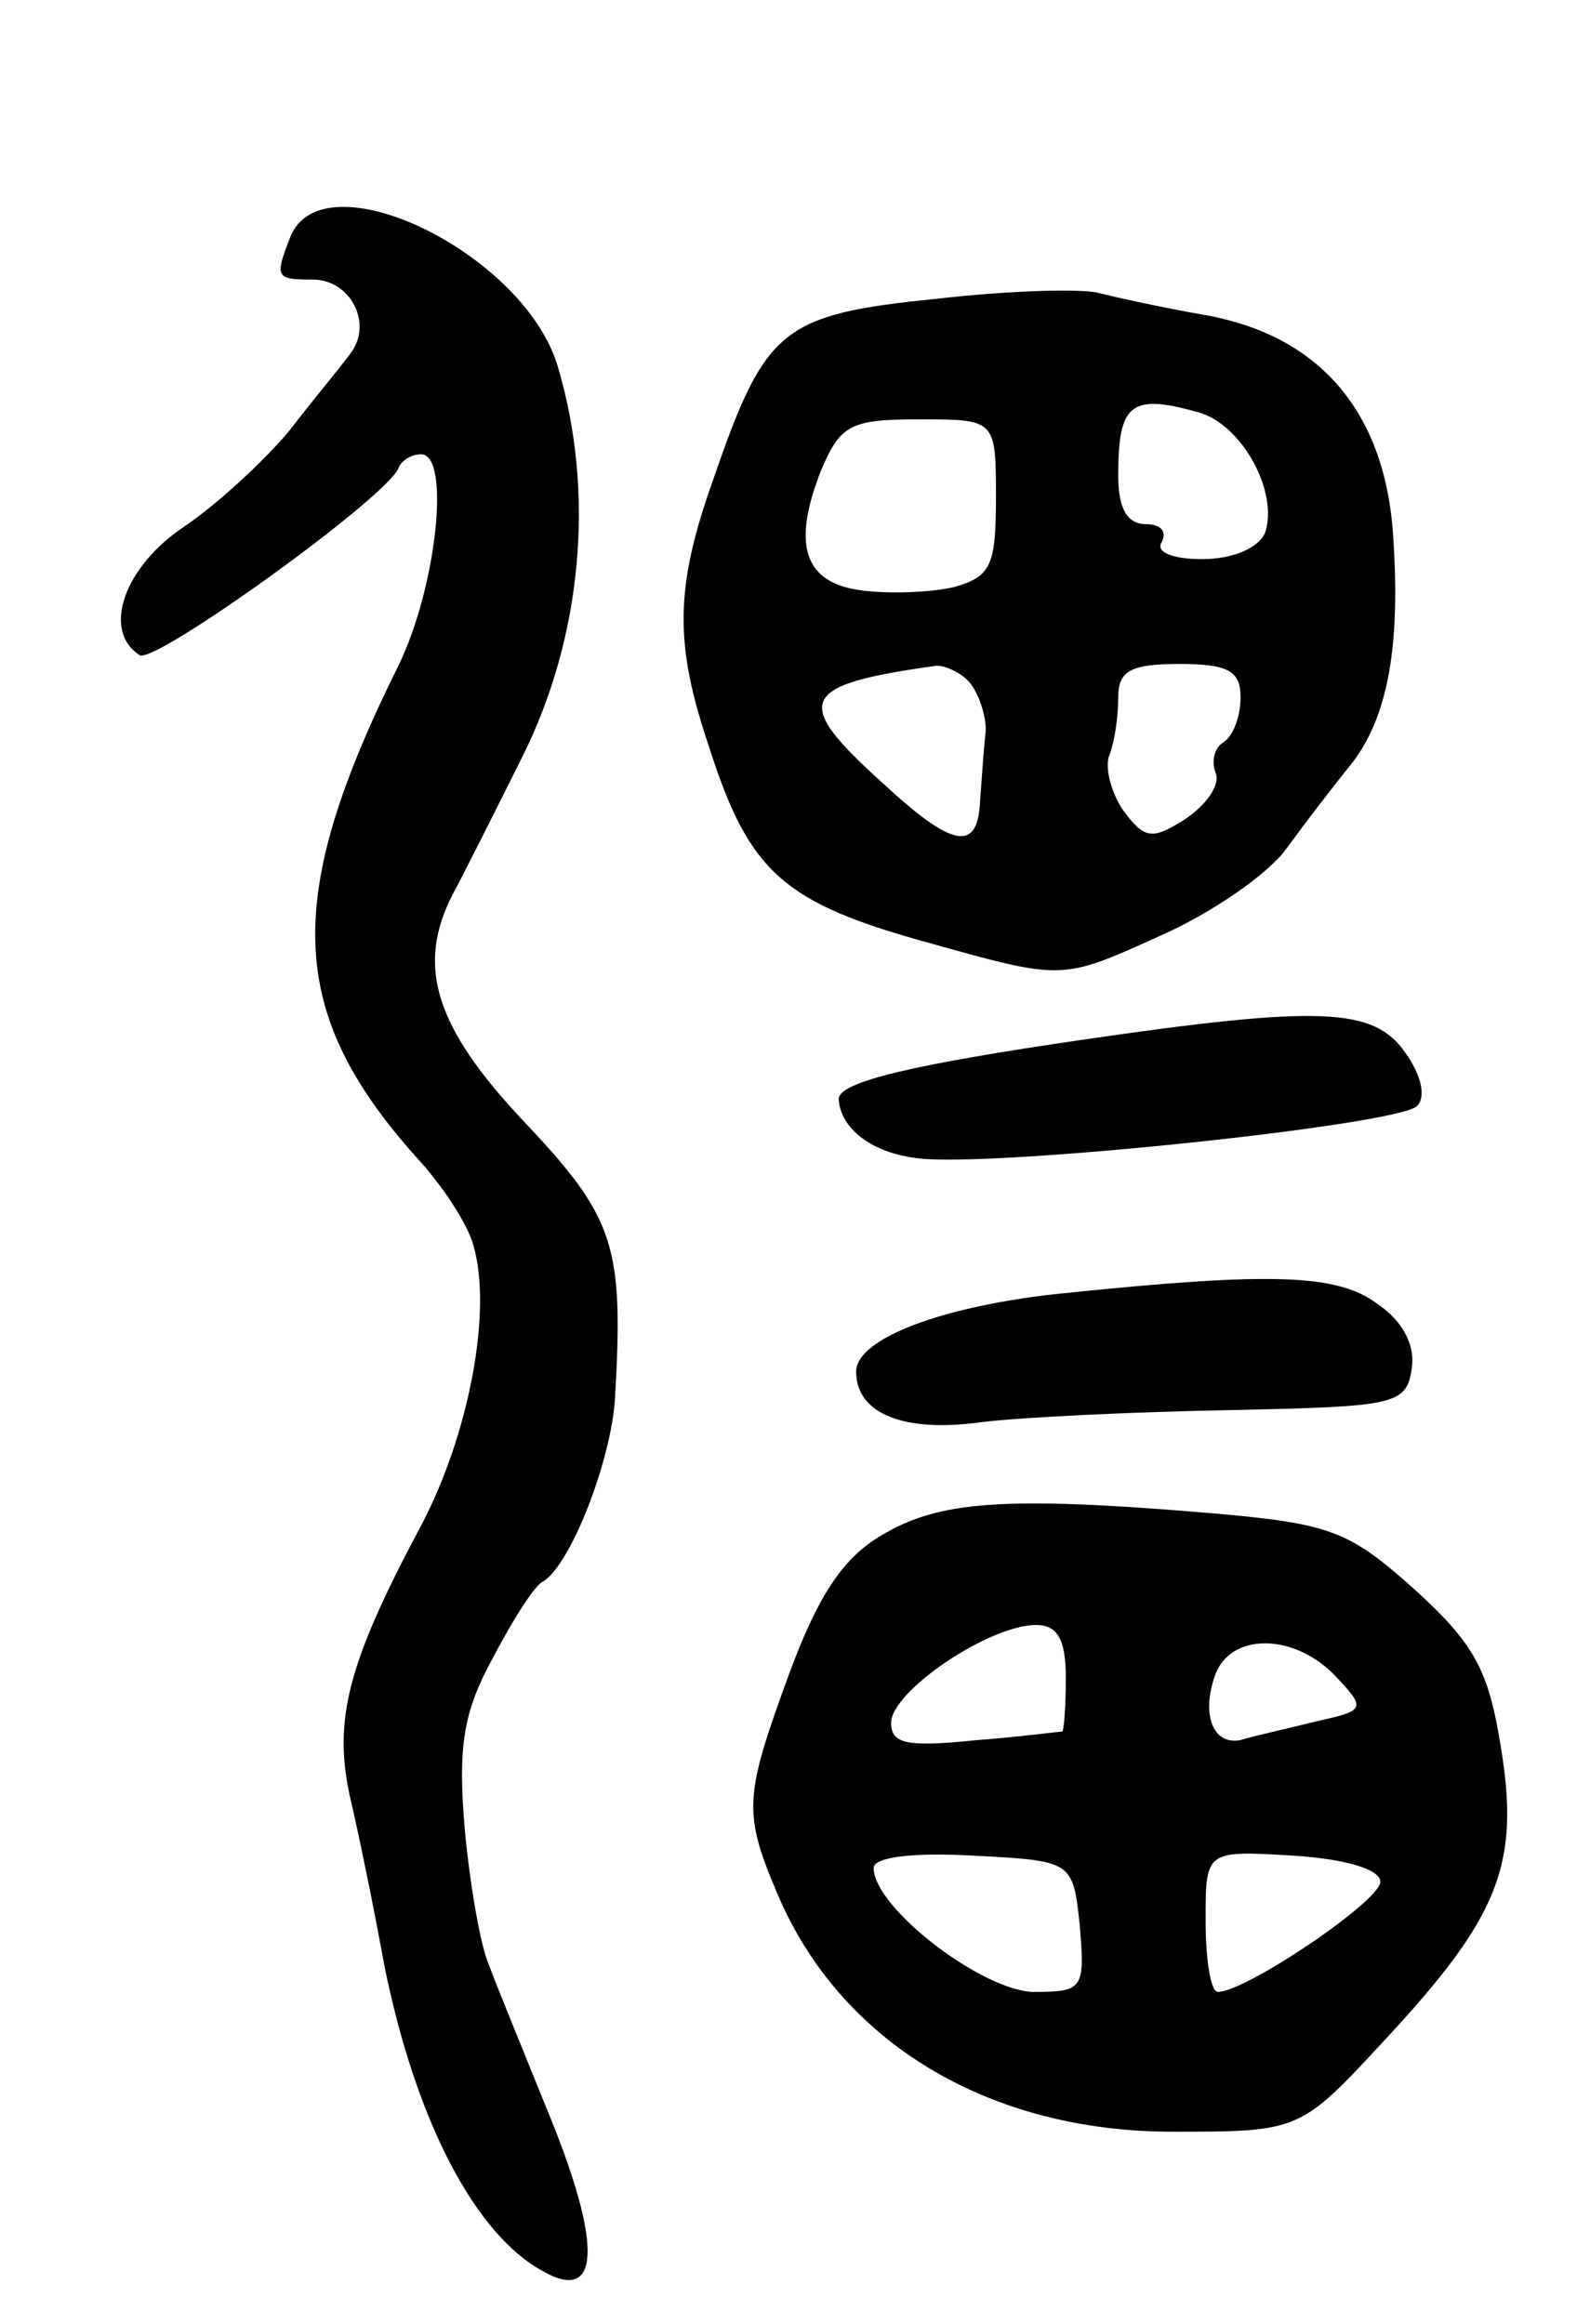 <svg version="1.0" xmlns="http://www.w3.org/2000/svg"
 width="91pt" height="133pt" viewBox="0 0 91 133"
 preserveAspectRatio="xMidYMid meet">
<g transform="translate(0,133) scale(0.1,-0.1)"
fill="#000000" stroke="none">
<path d="M166 1194 c-9 -23 -8 -24 13 -24 22 0 35 -26 21 -43 -5 -7 -21 -26
-34 -43 -14 -17 -41 -42 -60 -55 -35 -23 -48 -60 -26 -74 9 -5 141 90 148 107
2 5 8 8 13 8 17 0 9 -76 -13 -121 -66 -133 -64 -198 10 -281 15 -16 30 -39 33
-51 11 -38 -3 -110 -31 -162 -41 -77 -49 -109 -40 -152 5 -21 14 -65 20 -98
18 -89 52 -154 91 -175 32 -18 34 14 4 88 -15 37 -31 76 -35 87 -5 11 -11 46
-14 78 -4 47 -1 67 16 98 11 21 24 42 29 44 16 10 39 70 41 105 5 87 0 103
-52 158 -51 54 -62 89 -41 130 5 9 23 45 40 79 34 68 42 151 20 224 -20 65
-135 120 -153 73z"/>
<path d="M536 1159 c-89 -9 -98 -17 -128 -104 -22 -62 -22 -94 -2 -153 23 -72
43 -89 127 -112 75 -21 75 -21 130 4 30 13 63 36 73 50 11 15 27 36 36 47 23
28 30 71 25 137 -6 69 -44 111 -109 122 -23 4 -50 10 -58 12 -8 3 -50 2 -94
-3z m150 -65 c25 -7 46 -46 38 -69 -4 -9 -19 -15 -36 -15 -17 0 -27 4 -23 10
3 6 -1 10 -9 10 -11 0 -16 9 -16 28 0 41 7 47 46 36z m-116 -49 c0 -39 -3 -45
-24 -51 -13 -3 -36 -4 -52 -2 -34 4 -41 26 -24 69 11 26 17 29 56 29 44 0 44
0 44 -45z m-14 -107 c5 -7 9 -20 8 -28 -1 -8 -2 -25 -3 -37 -1 -31 -15 -29
-56 9 -52 47 -48 56 31 67 6 0 16 -5 20 -11z m154 -7 c0 -11 -4 -22 -10 -26
-5 -3 -7 -11 -4 -18 2 -7 -6 -18 -18 -26 -19 -12 -23 -11 -35 5 -7 10 -11 25
-8 32 3 8 5 22 5 33 0 15 7 19 35 19 28 0 35 -4 35 -19z"/>
<path d="M620 735 c-96 -14 -140 -24 -140 -34 1 -17 19 -31 46 -34 44 -5 274
19 285 30 5 5 3 17 -7 31 -18 25 -47 27 -184 7z"/>
<path d="M610 590 c-70 -7 -120 -26 -120 -45 0 -24 27 -35 71 -29 24 3 89 6
144 7 94 2 100 3 103 24 2 13 -5 27 -20 37 -23 17 -61 18 -178 6z"/>
<path d="M504 451 c-22 -13 -36 -35 -52 -78 -26 -71 -27 -80 -7 -127 36 -85
121 -136 226 -136 73 0 73 0 122 53 65 70 77 100 66 167 -7 44 -15 59 -49 90
-38 34 -48 38 -117 44 -119 10 -156 7 -189 -13z m106 -81 c0 -16 -1 -30 -2
-31 -2 0 -24 -3 -50 -5 -39 -4 -48 -2 -48 10 0 18 56 56 83 56 12 0 17 -8 17
-30z m155 0 c17 -18 16 -19 -11 -25 -16 -4 -34 -8 -41 -10 -17 -6 -26 11 -18
35 8 26 46 26 70 0z m-147 -142 c3 -36 2 -38 -26 -38 -29 0 -92 48 -92 71 0 6
22 9 57 7 57 -3 57 -3 61 -40z m172 25 c0 -11 -77 -63 -93 -63 -4 0 -7 18 -7
41 0 40 0 40 50 37 31 -2 50 -8 50 -15z"/>
</g>
</svg>
